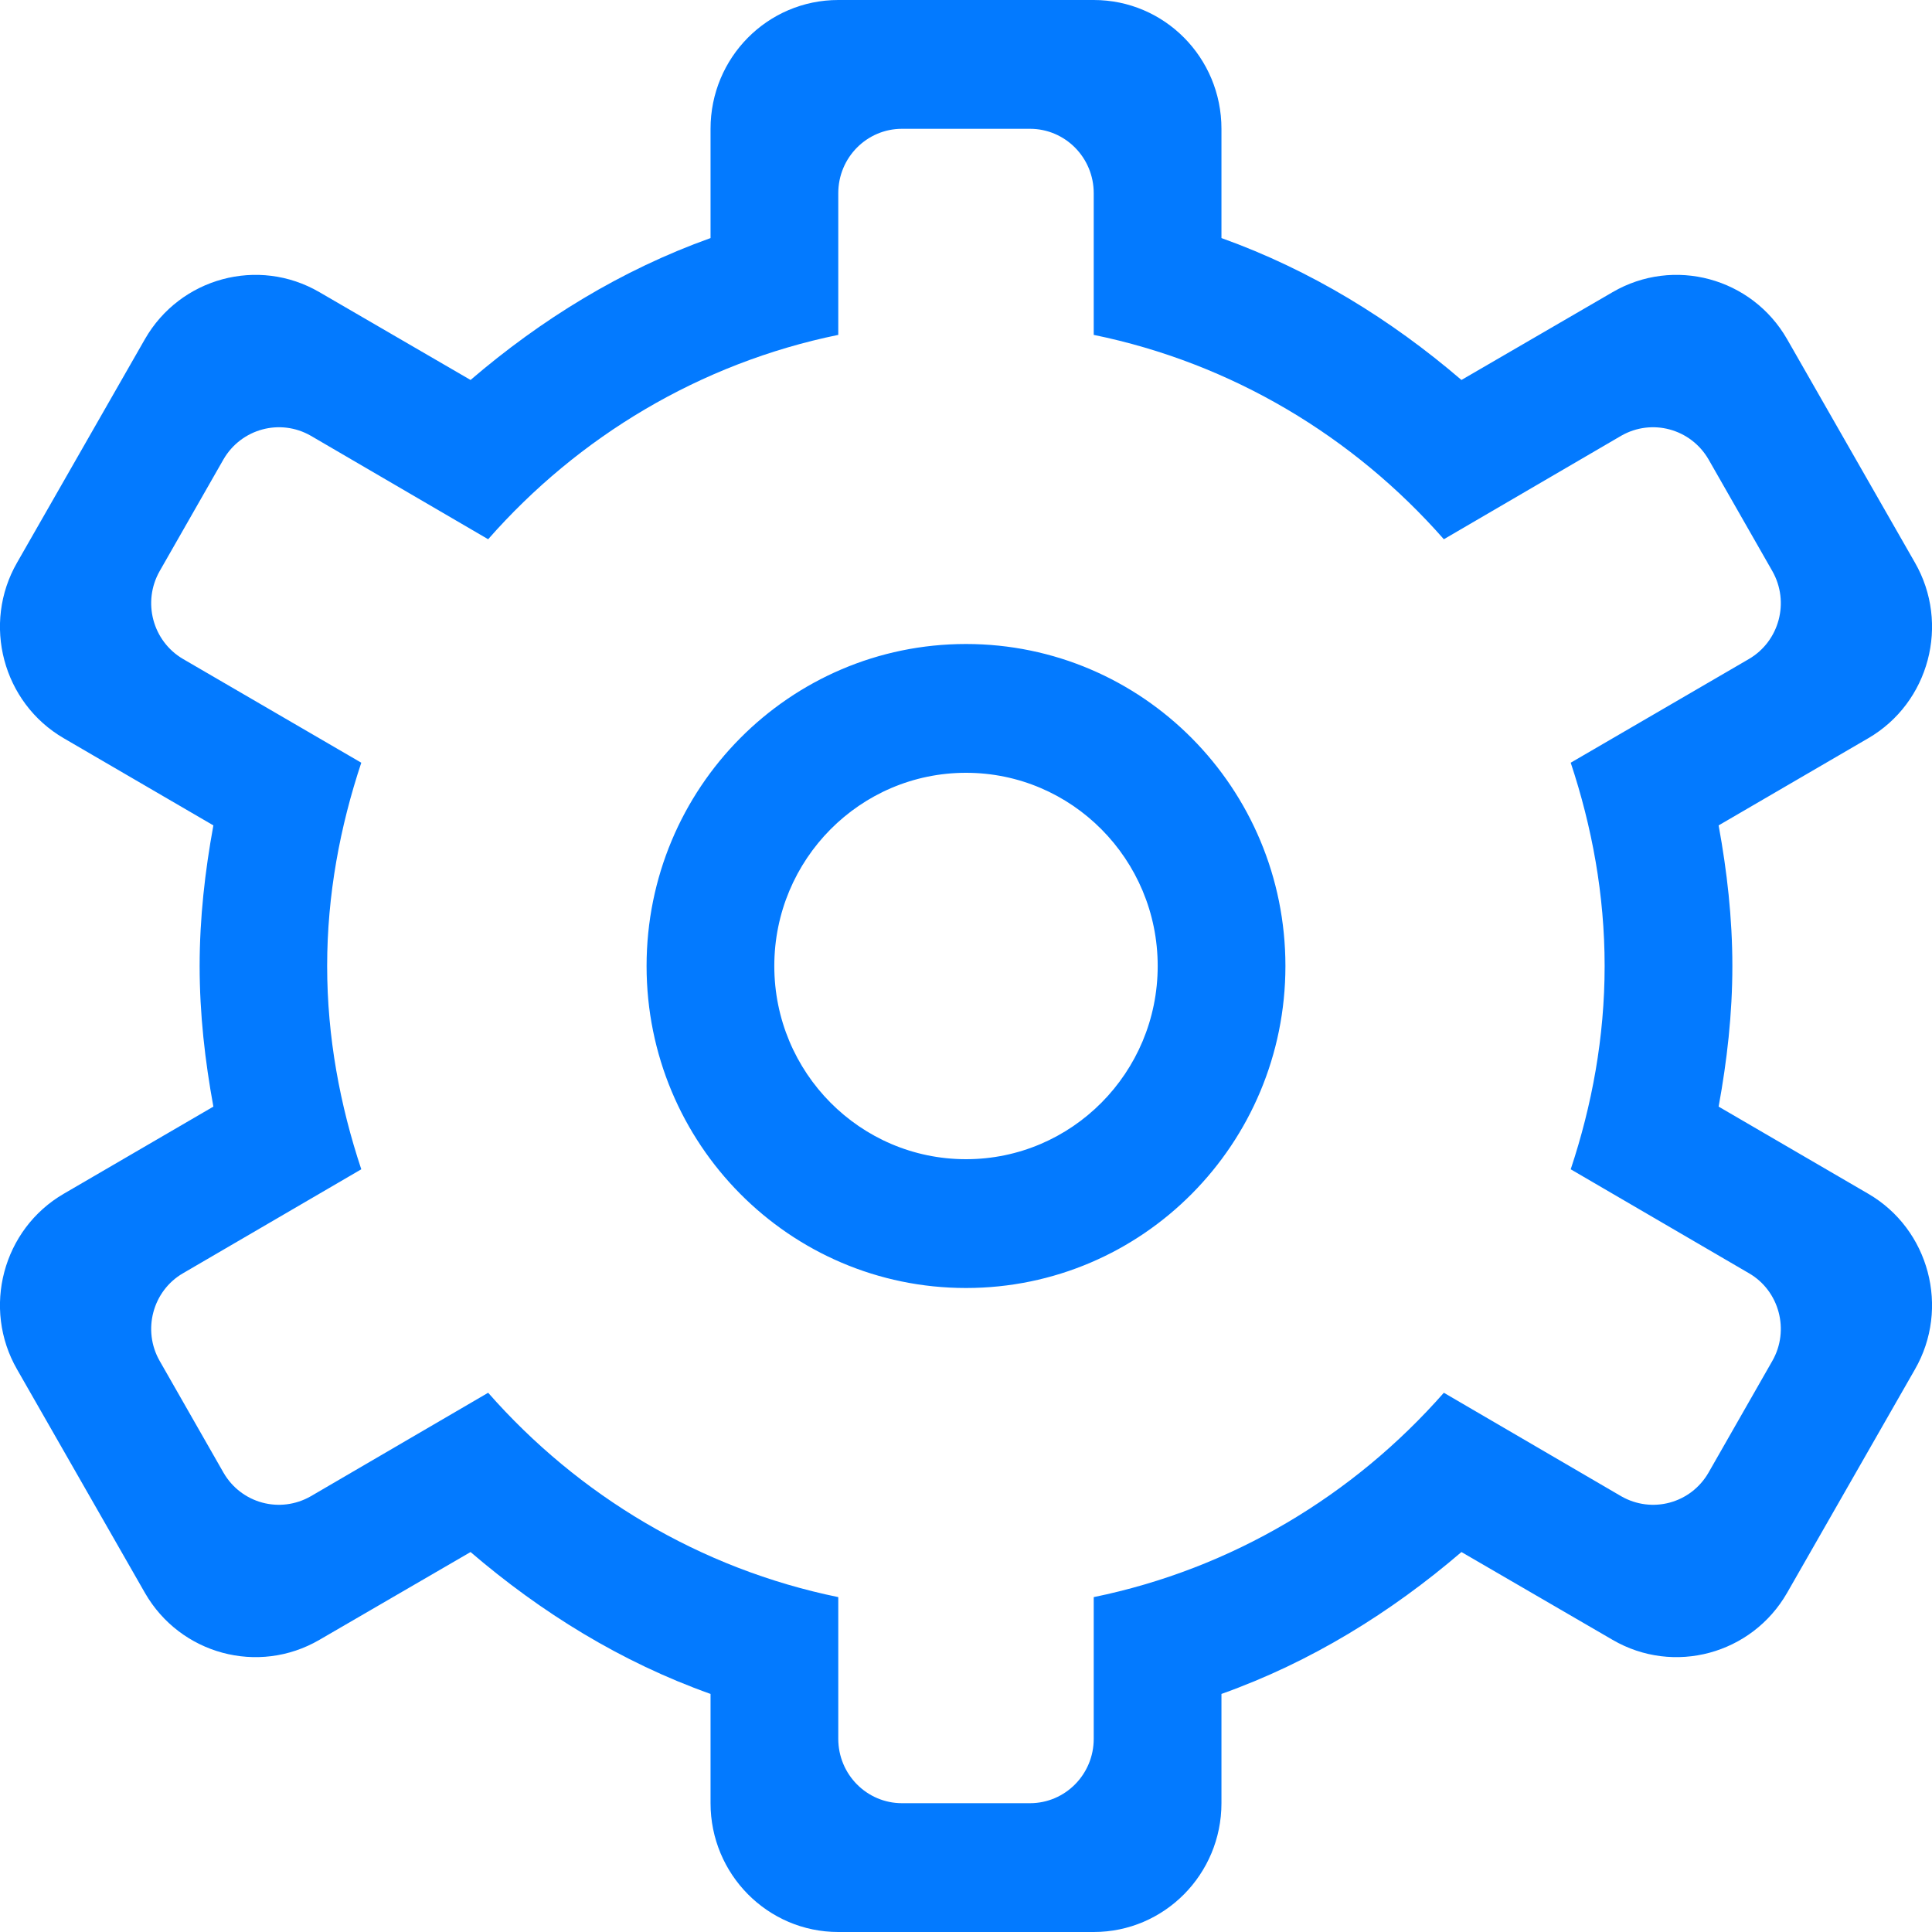 <?xml version="1.0" encoding="UTF-8" standalone="no"?>
<svg width="9px" height="9px" viewBox="0 0 9 9" version="1.1" xmlns="http://www.w3.org/2000/svg" xmlns:xlink="http://www.w3.org/1999/xlink">
    <!-- Generator: Sketch 39.1 (31720) - http://www.bohemiancoding.com/sketch -->
    <title>settings</title>
    <desc>Created with Sketch.</desc>
    <defs></defs>
    <g id="Page-1" stroke="none" stroke-width="1" fill="none" fill-rule="evenodd">
        <g id="UI-Kit_events" transform="translate(-254, -164)" fill="#037AFF">
            <path d="M258.5,167 C257.678,167 257.012,167.671 257.012,168.5 C257.012,169.329 257.678,170 258.5,170 C259.322,170 259.988,169.329 259.988,168.5 C259.988,167.671 259.322,167 258.5,167 L258.5,167 Z M258.5,169.4 C258.007,169.4 257.607,168.997 257.607,168.5 C257.607,168.003 258.007,167.6 258.5,167.6 C258.993,167.6 259.393,168.003 259.393,168.5 C259.393,168.997 258.993,169.4 258.5,169.4 L258.5,169.4 Z M262.703,169.561 L262.006,169.155 C262.045,168.942 262.07,168.725 262.07,168.5 C262.07,168.276 262.045,168.058 262.006,167.845 L262.703,167.439 C262.987,167.274 263.085,166.906 262.92,166.62 L262.325,165.58 C262.161,165.294 261.797,165.195 261.512,165.361 L260.808,165.77 C260.479,165.488 260.106,165.258 259.69,165.109 L259.69,164.6 C259.69,164.268 259.424,164 259.095,164 L257.905,164 C257.576,164 257.31,164.268 257.31,164.6 L257.31,165.109 C256.894,165.258 256.521,165.488 256.192,165.77 L255.488,165.361 C255.203,165.195 254.839,165.294 254.675,165.58 L254.08,166.62 C253.915,166.906 254.013,167.274 254.297,167.439 L254.994,167.845 C254.955,168.058 254.93,168.276 254.93,168.5 C254.93,168.725 254.955,168.942 254.994,169.155 L254.297,169.561 C254.013,169.726 253.915,170.094 254.08,170.38 L254.675,171.42 C254.839,171.706 255.203,171.805 255.488,171.639 L256.192,171.23 C256.521,171.512 256.894,171.743 257.31,171.891 L257.31,172.4 C257.31,172.731 257.576,173 257.905,173 L259.095,173 C259.424,173 259.69,172.731 259.69,172.4 L259.69,171.891 C260.106,171.743 260.479,171.512 260.808,171.23 L261.512,171.639 C261.797,171.805 262.161,171.706 262.325,171.42 L262.92,170.38 C263.085,170.094 262.987,169.726 262.703,169.561 L262.703,169.561 Z M262.256,170.34 L261.959,170.86 C261.876,171.004 261.695,171.052 261.552,170.97 L260.726,170.488 C260.306,170.966 259.739,171.308 259.095,171.44 L259.095,172.1 C259.095,172.266 258.962,172.4 258.798,172.4 L258.202,172.4 C258.038,172.4 257.905,172.266 257.905,172.1 L257.905,171.44 C257.261,171.308 256.694,170.966 256.274,170.488 L255.448,170.97 C255.305,171.052 255.124,171.004 255.041,170.86 L254.744,170.34 C254.662,170.197 254.711,170.013 254.853,169.931 L255.683,169.447 C255.584,169.149 255.524,168.832 255.524,168.5 C255.524,168.168 255.584,167.851 255.683,167.553 L254.853,167.07 C254.711,166.987 254.662,166.804 254.744,166.66 L255.041,166.14 C255.124,165.997 255.305,165.948 255.448,166.03 L256.274,166.512 C256.694,166.034 257.261,165.692 257.905,165.56 L257.905,164.9 C257.905,164.734 258.038,164.6 258.202,164.6 L258.798,164.6 C258.962,164.6 259.095,164.734 259.095,164.9 L259.095,165.56 C259.739,165.692 260.306,166.034 260.726,166.512 L261.552,166.03 C261.695,165.948 261.876,165.997 261.959,166.14 L262.256,166.66 C262.338,166.804 262.289,166.987 262.147,167.07 L261.317,167.553 C261.416,167.851 261.475,168.168 261.475,168.5 C261.475,168.832 261.416,169.149 261.317,169.447 L262.147,169.931 C262.289,170.013 262.338,170.197 262.256,170.34 L262.256,170.34 Z" id="settings"></path>
        </g>
    </g>
</svg>